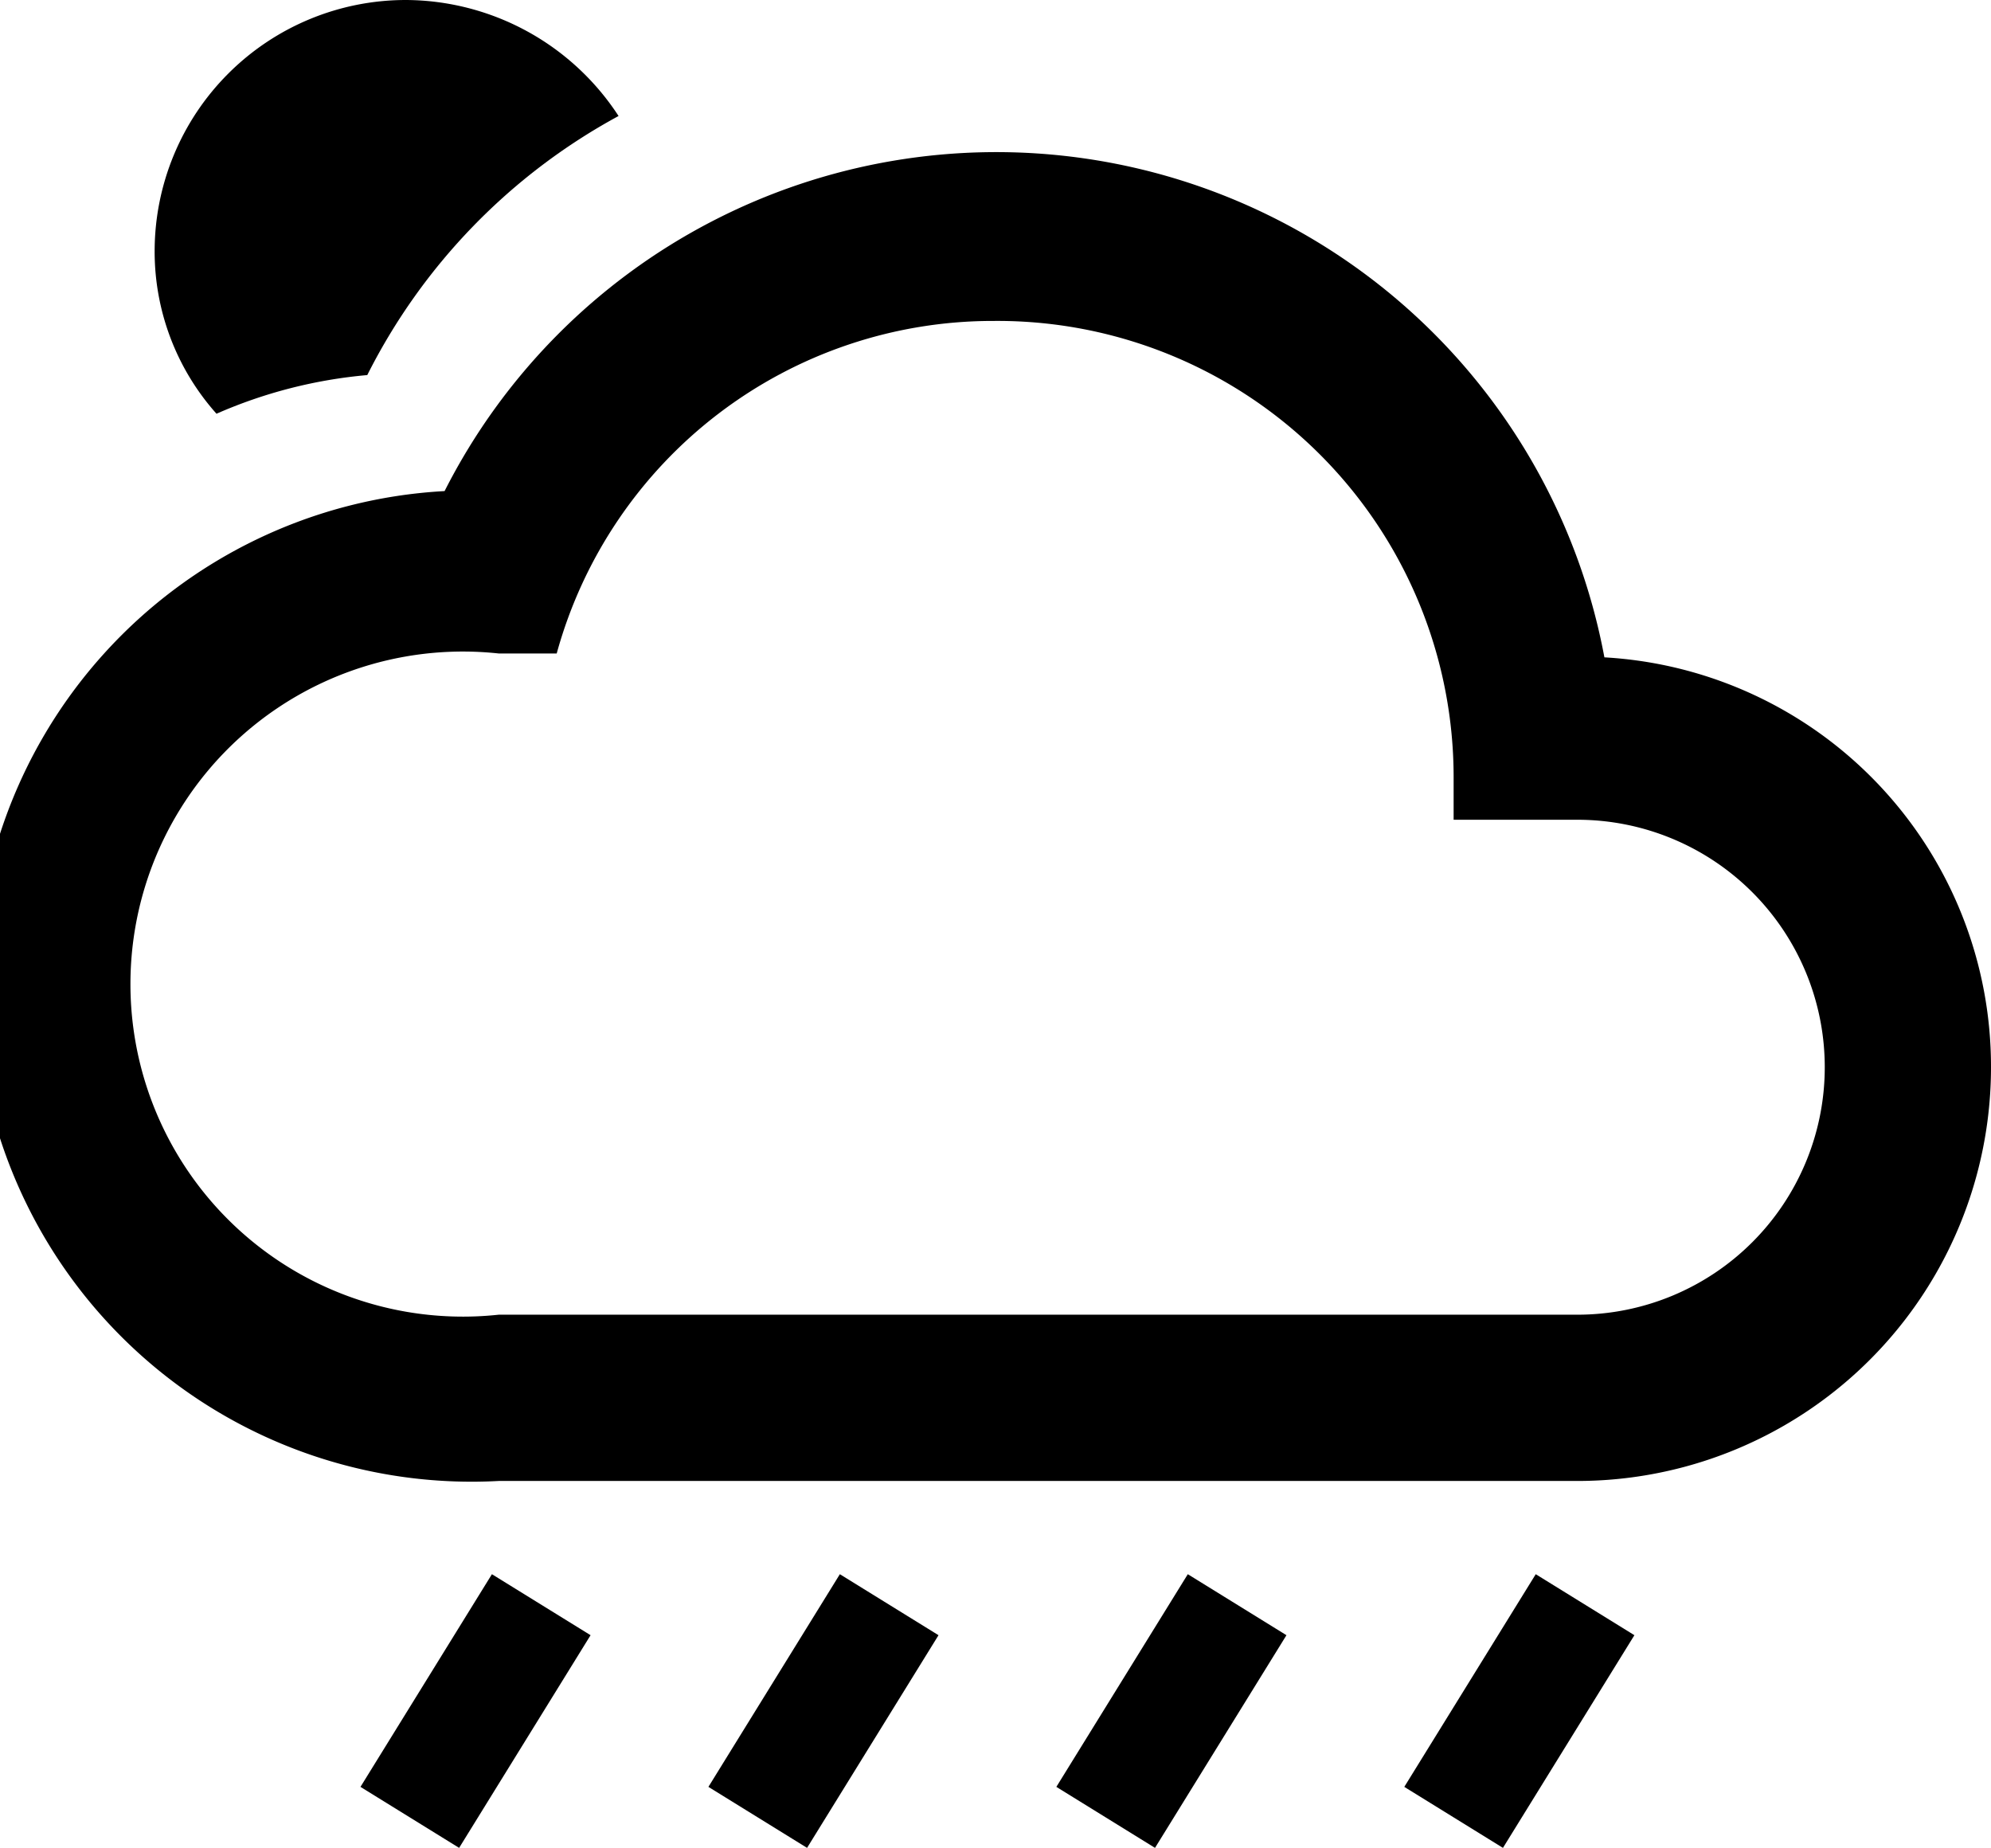 <svg xmlns="http://www.w3.org/2000/svg" viewBox="0 0 51.5 47.8">
    <title>8</title>
    <path d="M40.9,44.5a6.3,6.3,0,0,0,4-5A11.4,11.4,0,0,0,40.9,44.5Z" transform="translate(-28 -32)"/>
    <path d="M37.5,41.7A15.6,15.6,0,0,1,44,35a6.6,6.6,0,0,0-5.5-3A6.5,6.5,0,0,0,32,38.5a6.3,6.3,0,0,0,1.6,4.2A12.4,12.4,0,0,1,37.5,41.7Z"
          transform="translate(-28 -32)"/>
    <path d="M69.5,49a16,16,0,0,0-30-4.3,12.8,12.8,0,0,0,1.4,25.6H68.8A10.7,10.7,0,0,0,79.5,59.6,10.6,10.6,0,0,0,69.5,49Zm-.7,17H40.9a8.6,8.6,0,1,1,0-17.1h1.5a11.7,11.7,0,0,1,11.3-8.6A11.8,11.8,0,0,1,65.6,52.1v1.1h3.2a6.4,6.4,0,1,1,0,12.8Z"
          transform="translate(-28 -32)"/>
    <line x1="41" y1="41.5" x2="37.6" y2="47" fill="none" stroke="#000" stroke-miterlimit="10" stroke-width="3"/>
    <line x1="32" y1="41.5" x2="28.6" y2="47" fill="none" stroke="#000" stroke-miterlimit="10" stroke-width="3"/>
    <line x1="23" y1="41.5" x2="19.6" y2="47" fill="none" stroke="#000" stroke-miterlimit="10" stroke-width="3"/>
    <line x1="14" y1="41.5" x2="10.6" y2="47" fill="none" stroke="#000" stroke-miterlimit="10" stroke-width="3"/>
</svg>
